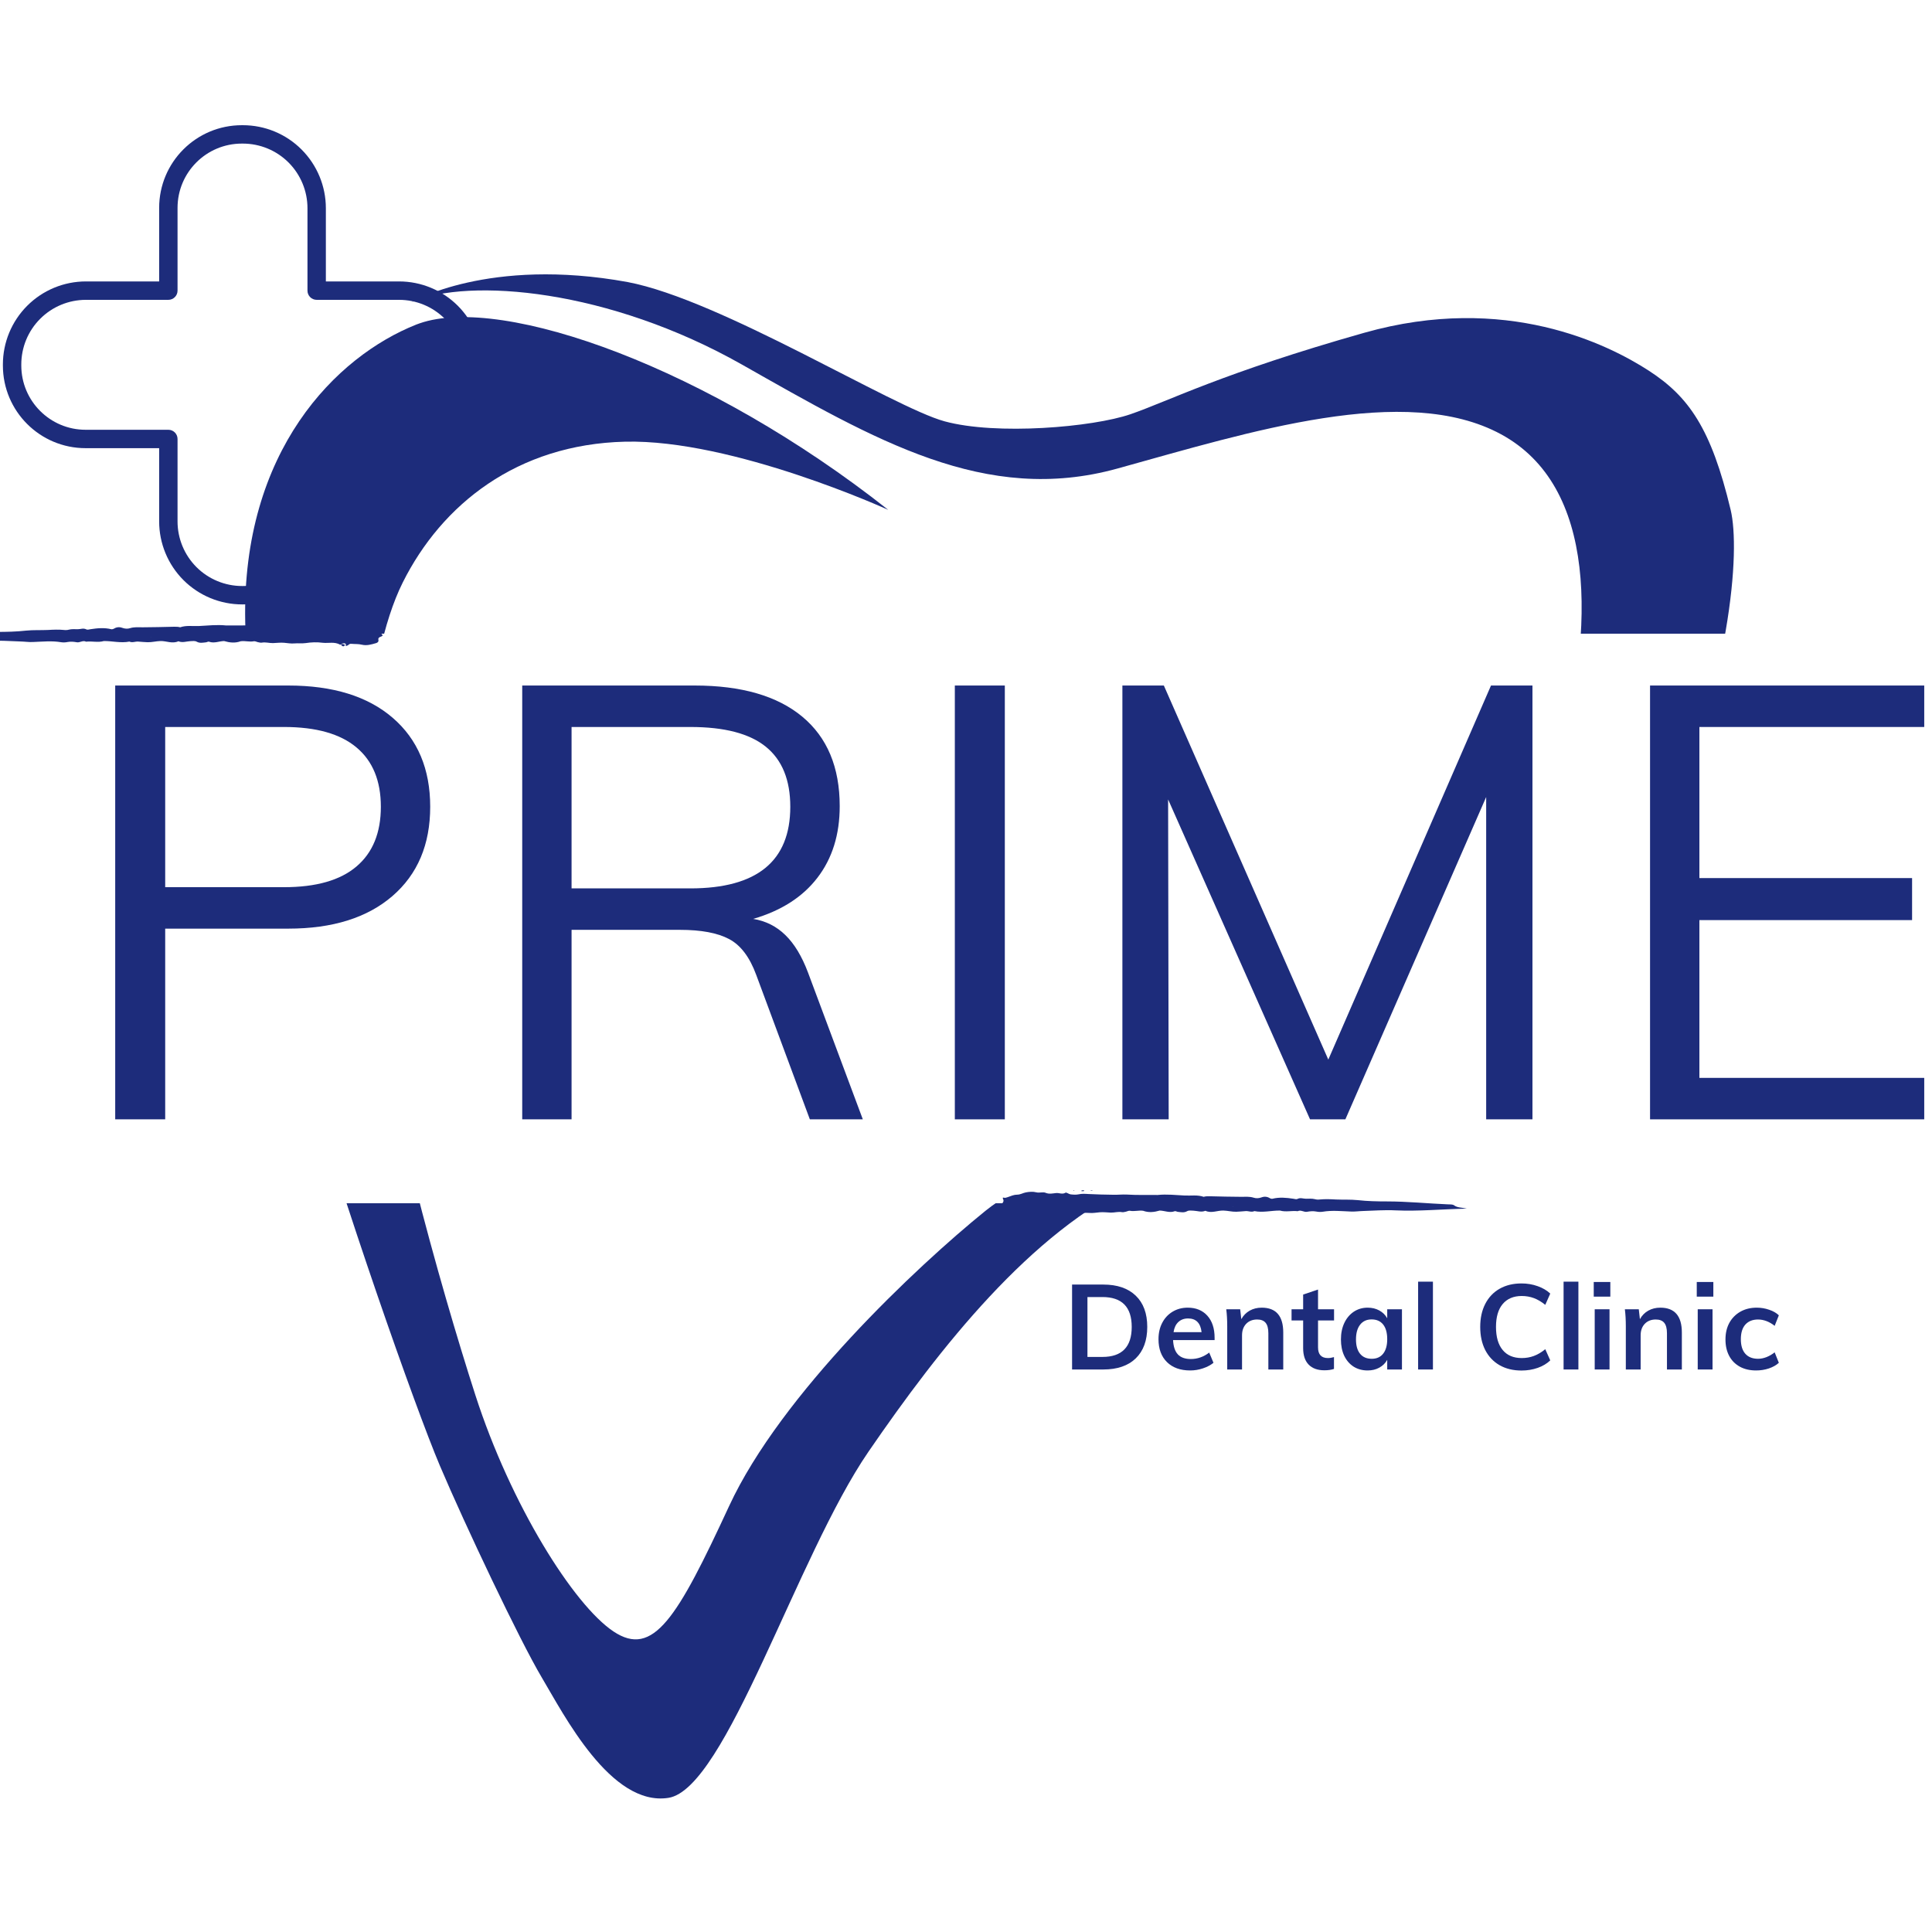 <svg xmlns="http://www.w3.org/2000/svg" xmlns:xlink="http://www.w3.org/1999/xlink" width="500" zoomAndPan="magnify" viewBox="0 0 375 375" height="500" preserveAspectRatio="xMidYMid meet" version="1.0"><defs><g/><clipPath id="4f4d8c777e"><path d="M 1.652 123.004 L 375 123.004 L 375 233.547 L 1.652 233.547 Z M 1.652 123.004 " clip-rule="nonzero"/></clipPath><clipPath id="8ca241458a"><path d="M 66 125 L 68 125 L 68 125.734 L 66 125.734 Z M 66 125 " clip-rule="nonzero"/></clipPath><clipPath id="b2ced50513"><path d="M 0 120.484 L 75 120.484 L 75 125.734 L 0 125.734 Z M 0 120.484 " clip-rule="nonzero"/></clipPath><clipPath id="1cd7db6c75"><path d="M 58 120.484 L 59 120.484 L 59 121 L 58 121 Z M 58 120.484 " clip-rule="nonzero"/></clipPath><clipPath id="bfd70b8f23"><path d="M 60 120.484 L 61 120.484 L 61 121 L 60 121 Z M 60 120.484 " clip-rule="nonzero"/></clipPath><clipPath id="3b3a0818fc"><path d="M 56 120.484 L 57 120.484 L 57 121 L 56 121 Z M 56 120.484 " clip-rule="nonzero"/></clipPath><clipPath id="f44e2914be"><path d="M 226 214 L 325 214 L 325 329 L 226 329 Z M 226 214 " clip-rule="nonzero"/></clipPath><clipPath id="6569564e70"><path d="M 268.281 214.152 L 324.645 241.43 L 282.664 328.172 L 226.305 300.895 Z M 268.281 214.152 " clip-rule="nonzero"/></clipPath><clipPath id="bfa085a8df"><path d="M 194 231.027 L 285 231.027 L 285 236 L 194 236 Z M 194 231.027 " clip-rule="nonzero"/></clipPath><clipPath id="f54c9612a9"><path d="M 209 231.027 L 211 231.027 L 211 232 L 209 232 Z M 209 231.027 " clip-rule="nonzero"/></clipPath><clipPath id="652cdcc106"><path d="M 208 231.027 L 209 231.027 L 209 232 L 208 232 Z M 208 231.027 " clip-rule="nonzero"/></clipPath><clipPath id="218235a42c"><path d="M 211 231.027 L 213 231.027 L 213 232 L 211 232 Z M 211 231.027 " clip-rule="nonzero"/></clipPath><clipPath id="335adcfd81"><path d="M 0.562 24.305 L 93.562 24.305 L 93.562 117.305 L 0.562 117.305 Z M 0.562 24.305 " clip-rule="nonzero"/></clipPath></defs><rect x="-37.5" width="450" fill="#ffffff" y="-37.5" height="450" fill-opacity="1"/><rect x="-37.5" width="450" fill="#ffffff" y="-37.5" height="450" fill-opacity="1"/><path fill="#1d2c7b" d="M 271.738 208.703 C 270.906 210.605 270.07 212.504 269.23 214.395 C 266.32 214.668 263 215.02 259.855 215.461 C 251.609 216.605 241.242 219.926 220.625 229.547 C 200.008 239.172 182.48 261.508 168.562 281.785 C 154.645 302.059 140.898 347.25 129.727 348.965 C 118.559 350.688 109.453 332.816 105.156 325.598 C 100.863 318.383 90.207 295.871 85.398 284.535 C 80.586 273.191 66.379 232.758 58.82 206.18 C 51.258 179.602 48.285 153.945 47.598 120.727 C 46.906 87.504 65.23 69.18 80.812 62.992 C 81.02 62.914 81.227 62.836 81.445 62.762 C 89.508 59.949 103.59 62.102 120.078 68.477 C 136.328 74.766 154.926 85.16 172.402 98.961 C 172.402 98.961 142.273 85.215 121.309 85.73 C 100.348 86.246 85.742 97.93 78.18 113.047 C 70.621 128.172 68.902 159.441 71.652 184.871 C 74.398 210.301 85.398 249.48 92.27 270.789 C 99.145 292.094 111.344 311.508 119.074 316.664 C 126.809 321.816 131.445 314.086 141.523 292.32 C 151.605 270.559 177.949 245.816 191.242 235.047 C 203.535 225.082 242.406 211.094 271.738 208.703 " fill-opacity="1" fill-rule="nonzero"/><path fill="#1d2c7b" d="M 79.898 58.637 C 91.121 53.828 118.156 56.121 144.047 70.781 C 169.934 85.445 191.238 98.043 216.898 90.941 C 242.559 83.84 272.801 74.219 291.359 84.297 C 309.914 94.379 309.684 121.41 302.355 148.906 C 295.02 176.395 265.242 246.043 250.117 267.809 C 235 289.574 230.188 298.508 230.188 298.508 C 329.387 196.789 339.699 114.77 335.918 98.961 C 332.141 83.152 327.785 76.969 319.996 71.926 C 312.207 66.887 292.273 56.809 264.781 64.598 C 237.289 72.387 226.75 77.883 219.422 80.402 C 212.09 82.922 193.418 84.527 183.336 81.777 C 173.254 79.027 139.922 58.18 121.82 54.746 C 94.848 49.82 79.898 58.637 79.898 58.637 " fill-opacity="1" fill-rule="nonzero"/><g clip-path="url(#4f4d8c777e)"><path fill="#ffffff" d="M 1.652 123.004 L 389.852 123.004 L 389.852 233.547 L 1.652 233.547 Z M 1.652 123.004 " fill-opacity="1" fill-rule="nonzero"/></g><g fill="#1d2c7b" fill-opacity="1"><g transform="translate(11.955, 217.263)"><g><path d="M 10.406 -84.203 L 44 -84.203 C 52.664 -84.203 59.422 -82.113 64.266 -77.938 C 69.117 -73.758 71.547 -68.004 71.547 -60.672 C 71.547 -53.336 69.102 -47.562 64.219 -43.344 C 59.332 -39.125 52.594 -37.016 44 -37.016 L 20.109 -37.016 L 20.109 0 L 10.406 0 Z M 43.172 -45.062 C 49.398 -45.062 54.086 -46.398 57.234 -49.078 C 60.391 -51.754 61.969 -55.617 61.969 -60.672 C 61.969 -65.711 60.391 -69.551 57.234 -72.188 C 54.086 -74.832 49.398 -76.156 43.172 -76.156 L 20.109 -76.156 L 20.109 -45.062 Z M 43.172 -45.062 "/></g></g></g><g fill="#1d2c7b" fill-opacity="1"><g transform="translate(90.957, 217.263)"><g><path d="M 76.516 0 L 66.234 0 L 55.828 -28.031 C 54.555 -31.5 52.797 -33.82 50.547 -35 C 48.305 -36.188 45.133 -36.781 41.031 -36.781 L 19.984 -36.781 L 19.984 0 L 10.406 0 L 10.406 -84.203 L 43.875 -84.203 C 52.945 -84.203 59.906 -82.191 64.75 -78.172 C 69.602 -74.148 72.031 -68.352 72.031 -60.781 C 72.031 -55.27 70.586 -50.641 67.703 -46.891 C 64.828 -43.148 60.672 -40.488 55.234 -38.906 C 57.672 -38.508 59.754 -37.461 61.484 -35.766 C 63.223 -34.078 64.688 -31.656 65.875 -28.5 Z M 43.047 -44.828 C 55.973 -44.828 62.438 -50.109 62.438 -60.672 C 62.438 -65.867 60.859 -69.75 57.703 -72.312 C 54.555 -74.875 49.672 -76.156 43.047 -76.156 L 19.984 -76.156 L 19.984 -44.828 Z M 43.047 -44.828 "/></g></g></g><g fill="#1d2c7b" fill-opacity="1"><g transform="translate(174.926, 217.263)"><g><path d="M 10.406 0 L 10.406 -84.203 L 20.109 -84.203 L 20.109 0 Z M 10.406 0 "/></g></g></g><g fill="#1d2c7b" fill-opacity="1"><g transform="translate(207.449, 217.263)"><g><path d="M 81.953 -84.203 L 90 -84.203 L 90 0 L 81.016 0 L 81.016 -62.562 L 53.688 0 L 46.828 0 L 19.281 -62.094 L 19.391 0 L 10.406 0 L 10.406 -84.203 L 18.453 -84.203 L 50.375 -11.594 Z M 81.953 -84.203 "/></g></g></g><g fill="#1d2c7b" fill-opacity="1"><g transform="translate(309.868, 217.263)"><g><path d="M 10.406 0 L 10.406 -84.203 L 63.625 -84.203 L 63.625 -76.156 L 19.984 -76.156 L 19.984 -46.828 L 61.266 -46.828 L 61.266 -38.672 L 19.984 -38.672 L 19.984 -8.047 L 63.625 -8.047 L 63.625 0 Z M 10.406 0 "/></g></g></g><g clip-path="url(#8ca241458a)"><path fill="#1d2c7b" d="M 66.254 125.031 C 66.215 125.094 66.215 125.176 66.297 125.281 C 66.359 125.344 66.441 125.387 66.527 125.43 C 66.734 125.512 66.816 125.344 66.922 125.262 C 66.941 125.238 66.984 125.219 67.004 125.219 C 66.777 125.031 66.527 124.969 66.254 125.031 Z M 66.254 125.031 " fill-opacity="1" fill-rule="nonzero"/></g><g clip-path="url(#b2ced50513)"><path fill="#1d2c7b" d="M 73.91 122.172 C 73.992 122.008 73.973 121.84 73.742 121.922 C 73.473 122.008 73.266 121.902 72.992 121.82 C 72.41 121.609 71.781 121.34 71.176 121.34 C 70.531 121.34 70.051 121.004 69.488 120.902 C 68.82 120.777 68.09 120.715 67.465 120.879 C 66.816 121.047 66.172 120.754 65.629 120.984 C 64.941 121.277 64.254 121.09 63.605 121.027 C 63 120.965 62.418 121.34 61.789 120.965 C 61.602 120.84 61.145 121.234 60.809 121.277 C 60.289 121.34 59.746 121.379 59.246 121.277 C 58.621 121.129 58.016 121.172 57.367 121.215 C 55.742 121.297 54.113 121.34 52.488 121.359 C 51.609 121.379 50.754 121.277 49.879 121.316 C 47.875 121.445 45.875 121.379 43.891 121.402 C 42.141 121.215 40.387 121.422 38.637 121.508 C 37.406 121.57 36.176 121.34 34.965 121.758 C 34.547 121.633 34.152 121.652 33.711 121.652 C 31.73 121.715 29.727 121.734 27.746 121.758 C 26.91 121.758 26.078 121.672 25.266 121.922 C 24.762 122.09 24.242 122.047 23.719 121.859 C 23.156 121.652 22.594 121.715 22.074 122.047 C 21.926 122.09 21.758 122.172 21.613 122.133 C 20.258 121.797 18.902 121.922 17.547 122.133 C 17.297 122.172 16.961 122.277 16.773 122.172 C 16.191 121.859 15.648 122.133 15.105 122.133 C 14.52 122.133 13.957 122.07 13.375 122.215 C 13.082 122.297 12.746 122.32 12.434 122.277 C 11.391 122.172 10.348 122.215 9.305 122.277 C 7.887 122.34 6.469 122.258 5.051 122.402 C 3.172 122.613 1.273 122.652 -0.602 122.652 C -4.547 122.652 -8.469 123.051 -12.41 123.215 C -12.828 123.238 -13.348 123.195 -13.641 123.402 C -14.309 123.906 -15.078 123.801 -16.102 124.051 C -11.262 124.156 -6.777 124.594 -2.25 124.383 C -0.164 124.281 1.941 124.449 4.027 124.512 C 4.82 124.531 5.613 124.656 6.387 124.613 C 8.223 124.551 10.035 124.344 11.871 124.656 C 12.27 124.719 12.727 124.699 13.125 124.613 C 13.707 124.512 14.293 124.551 14.855 124.656 C 15.5 124.801 16.066 124.219 16.711 124.551 C 17.859 124.406 19.008 124.762 20.152 124.426 C 21.801 124.406 23.449 124.863 25.117 124.531 C 25.68 124.801 26.266 124.488 26.809 124.531 C 27.414 124.574 28.02 124.637 28.645 124.656 C 29.5 124.676 30.293 124.449 31.125 124.426 C 32.293 124.383 33.441 125.012 34.629 124.469 C 35.402 124.801 36.176 124.488 36.945 124.449 C 37.363 124.426 37.844 124.363 38.176 124.551 C 38.781 124.887 39.367 124.738 39.969 124.676 C 40.18 124.656 40.41 124.488 40.574 124.551 C 41.578 124.926 42.516 124.449 43.496 124.426 C 44.559 124.738 45.625 124.863 46.707 124.469 C 47.562 124.344 48.418 124.637 49.273 124.469 C 49.504 124.426 49.773 124.574 50.023 124.637 C 50.277 124.676 50.547 124.781 50.797 124.738 C 51.547 124.594 52.258 124.844 52.988 124.824 C 53.695 124.801 54.406 124.699 55.137 124.762 C 55.805 124.824 56.512 124.949 57.141 124.887 C 57.867 124.824 58.621 124.926 59.328 124.824 C 60.434 124.656 61.52 124.613 62.625 124.762 C 63.75 124.887 64.941 124.512 66.023 125.137 C 66.109 125.094 66.191 125.074 66.277 125.051 C 66.297 124.988 66.359 124.949 66.402 124.926 C 66.527 124.863 66.691 124.863 66.84 124.863 C 66.922 124.863 67.027 124.926 67.09 124.988 C 67.234 125.156 67.129 125.199 67.027 125.238 C 67.066 125.281 67.109 125.301 67.152 125.344 C 67.215 125.406 67.465 125.301 67.57 125.219 C 67.777 125.031 67.945 124.926 68.258 124.969 C 68.926 125.031 69.57 124.969 70.238 125.137 C 71.176 125.363 72.094 125.094 73.012 124.824 C 73.285 124.738 73.516 124.551 73.453 124.258 C 73.285 123.531 74.078 123.695 74.285 123.32 C 73.992 122.945 73.641 122.652 73.91 122.172 Z M 23.68 123.738 C 23.617 123.695 23.574 123.633 23.512 123.594 C 23.574 123.633 23.617 123.695 23.68 123.738 Z M 46.125 123.402 C 46.039 123.445 45.957 123.488 45.895 123.531 C 45.957 123.488 46.039 123.445 46.125 123.402 Z M 32.816 123.551 C 33.004 123.531 33.191 123.531 33.398 123.508 C 33.172 123.531 33.004 123.551 32.816 123.551 Z M 29.352 123.695 C 29.289 123.656 29.227 123.594 29.188 123.57 C 29.25 123.594 29.312 123.656 29.352 123.695 Z M 29.352 123.695 " fill-opacity="1" fill-rule="nonzero"/></g><g clip-path="url(#1cd7db6c75)"><path fill="#1d2c7b" d="M 58.266 120.652 C 58.391 120.672 58.535 120.652 58.684 120.652 C 58.684 120.59 58.684 120.527 58.66 120.527 C 58.516 120.504 58.391 120.484 58.246 120.504 C 58.121 120.527 58.121 120.609 58.266 120.652 Z M 58.266 120.652 " fill-opacity="1" fill-rule="nonzero"/></g><g clip-path="url(#bfd70b8f23)"><path fill="#1d2c7b" d="M 60.289 120.527 C 60.246 120.504 60.207 120.504 60.164 120.484 C 60.121 120.484 60.078 120.504 60.039 120.504 C 60.102 120.527 60.145 120.566 60.207 120.566 C 60.227 120.59 60.246 120.547 60.289 120.527 Z M 60.289 120.527 " fill-opacity="1" fill-rule="nonzero"/></g><g clip-path="url(#3b3a0818fc)"><path fill="#1d2c7b" d="M 56.93 120.547 C 56.887 120.527 56.848 120.484 56.824 120.484 C 56.742 120.484 56.637 120.504 56.555 120.504 C 56.555 120.527 56.574 120.566 56.574 120.566 C 56.699 120.566 56.805 120.547 56.93 120.547 Z M 56.93 120.547 " fill-opacity="1" fill-rule="nonzero"/></g><g clip-path="url(#f44e2914be)"><g clip-path="url(#6569564e70)"><path fill="#ffffff" d="M 268.281 214.152 L 324.645 241.43 L 282.664 328.176 L 226.301 300.898 Z M 268.281 214.152 " fill-opacity="1" fill-rule="nonzero"/></g></g><path fill="#1d2c7b" d="M 202.34 235.574 C 202.383 235.637 202.383 235.723 202.297 235.824 C 202.234 235.887 202.152 235.93 202.066 235.973 C 201.859 236.055 201.777 235.887 201.672 235.805 C 201.652 235.785 201.609 235.762 201.59 235.762 C 201.816 235.574 202.066 235.512 202.34 235.574 Z M 202.34 235.574 " fill-opacity="1" fill-rule="nonzero"/><g clip-path="url(#bfa085a8df)"><path fill="#1d2c7b" d="M 194.684 232.719 C 194.602 232.551 194.621 232.383 194.852 232.469 C 195.121 232.551 195.332 232.445 195.602 232.363 C 196.184 232.152 196.812 231.883 197.418 231.883 C 198.062 231.883 198.543 231.551 199.105 231.445 C 199.773 231.32 200.504 231.258 201.129 231.426 C 201.777 231.59 202.422 231.297 202.965 231.527 C 203.652 231.82 204.344 231.633 204.988 231.57 C 205.594 231.508 206.176 231.883 206.805 231.508 C 206.992 231.383 207.449 231.777 207.785 231.82 C 208.305 231.883 208.848 231.926 209.348 231.82 C 209.973 231.676 210.578 231.715 211.227 231.758 C 212.852 231.84 214.48 231.883 216.105 231.902 C 216.984 231.926 217.84 231.82 218.715 231.863 C 220.719 231.988 222.719 231.926 224.703 231.945 C 226.453 231.758 228.207 231.965 229.957 232.051 C 231.188 232.113 232.418 231.883 233.629 232.301 C 234.047 232.176 234.441 232.195 234.883 232.195 C 236.863 232.258 238.867 232.277 240.848 232.301 C 241.684 232.301 242.516 232.215 243.328 232.469 C 243.832 232.633 244.352 232.594 244.875 232.406 C 245.438 232.195 246 232.258 246.52 232.594 C 246.668 232.633 246.836 232.719 246.98 232.676 C 248.336 232.34 249.691 232.469 251.047 232.676 C 251.297 232.719 251.633 232.82 251.82 232.719 C 252.402 232.406 252.945 232.676 253.488 232.676 C 254.074 232.676 254.637 232.613 255.219 232.758 C 255.512 232.844 255.848 232.863 256.16 232.82 C 257.203 232.719 258.246 232.758 259.289 232.82 C 260.707 232.883 262.125 232.801 263.543 232.945 C 265.422 233.156 267.32 233.195 269.195 233.195 C 273.141 233.195 277.062 233.594 281.004 233.762 C 281.422 233.781 281.941 233.738 282.234 233.949 C 282.902 234.449 283.672 234.344 284.695 234.594 C 279.855 234.699 275.371 235.137 270.844 234.93 C 268.758 234.824 266.652 234.992 264.566 235.055 C 263.773 235.074 262.98 235.199 262.207 235.156 C 260.371 235.094 258.559 234.887 256.723 235.199 C 256.324 235.262 255.867 235.242 255.469 235.156 C 254.887 235.055 254.301 235.094 253.738 235.199 C 253.094 235.344 252.527 234.762 251.883 235.094 C 250.734 234.949 249.59 235.305 248.441 234.969 C 246.793 234.949 245.145 235.41 243.477 235.074 C 242.914 235.344 242.328 235.031 241.785 235.074 C 241.18 235.117 240.578 235.18 239.949 235.199 C 239.094 235.219 238.301 234.992 237.469 234.969 C 236.301 234.93 235.152 235.555 233.965 235.012 C 233.191 235.344 232.418 235.031 231.648 234.992 C 231.23 234.969 230.75 234.906 230.418 235.094 C 229.812 235.43 229.227 235.281 228.625 235.219 C 228.414 235.199 228.184 235.031 228.02 235.094 C 227.016 235.473 226.078 234.992 225.098 234.969 C 224.035 235.281 222.969 235.41 221.887 235.012 C 221.031 234.887 220.176 235.18 219.32 235.012 C 219.09 234.969 218.82 235.117 218.57 235.18 C 218.316 235.219 218.047 235.324 217.797 235.281 C 217.047 235.137 216.336 235.387 215.605 235.367 C 214.898 235.344 214.188 235.242 213.457 235.305 C 212.789 235.367 212.082 235.492 211.457 235.43 C 210.727 235.367 209.973 235.473 209.266 235.367 C 208.16 235.199 207.074 235.156 205.969 235.305 C 204.844 235.43 203.652 235.055 202.57 235.68 C 202.484 235.637 202.402 235.617 202.32 235.598 C 202.297 235.535 202.234 235.492 202.191 235.473 C 202.066 235.41 201.902 235.41 201.754 235.41 C 201.672 235.41 201.566 235.473 201.504 235.535 C 201.359 235.699 201.465 235.742 201.566 235.785 C 201.527 235.824 201.484 235.848 201.441 235.887 C 201.379 235.949 201.129 235.848 201.023 235.762 C 200.816 235.574 200.648 235.473 200.336 235.512 C 199.668 235.574 199.023 235.512 198.355 235.68 C 197.418 235.91 196.5 235.637 195.582 235.367 C 195.309 235.281 195.078 235.094 195.141 234.805 C 195.309 234.074 194.516 234.238 194.309 233.863 C 194.602 233.488 194.953 233.195 194.684 232.719 Z M 244.914 234.281 C 244.977 234.238 245.02 234.176 245.082 234.137 C 245.02 234.176 244.977 234.238 244.914 234.281 Z M 222.469 233.949 C 222.555 233.988 222.637 234.031 222.699 234.074 C 222.637 234.031 222.555 233.988 222.469 233.949 Z M 235.777 234.094 C 235.59 234.074 235.402 234.074 235.195 234.051 C 235.422 234.074 235.59 234.094 235.777 234.094 Z M 239.242 234.238 C 239.305 234.199 239.367 234.137 239.406 234.113 C 239.344 234.137 239.281 234.199 239.242 234.238 Z M 239.242 234.238 " fill-opacity="1" fill-rule="nonzero"/></g><g clip-path="url(#f54c9612a9)"><path fill="#1d2c7b" d="M 210.328 231.195 C 210.203 231.215 210.059 231.195 209.91 231.195 C 209.91 231.133 209.91 231.07 209.934 231.07 C 210.078 231.047 210.203 231.027 210.352 231.047 C 210.477 231.07 210.477 231.152 210.328 231.195 Z M 210.328 231.195 " fill-opacity="1" fill-rule="nonzero"/></g><g clip-path="url(#652cdcc106)"><path fill="#1d2c7b" d="M 208.305 231.07 C 208.348 231.047 208.391 231.047 208.43 231.027 C 208.473 231.027 208.516 231.047 208.555 231.047 C 208.492 231.07 208.453 231.109 208.391 231.109 C 208.367 231.133 208.348 231.09 208.305 231.07 Z M 208.305 231.07 " fill-opacity="1" fill-rule="nonzero"/></g><g clip-path="url(#218235a42c)"><path fill="#1d2c7b" d="M 211.664 231.09 C 211.707 231.07 211.746 231.027 211.77 231.027 C 211.852 231.027 211.957 231.047 212.039 231.047 C 212.039 231.07 212.02 231.109 212.02 231.109 C 211.895 231.109 211.789 231.09 211.664 231.09 Z M 211.664 231.09 " fill-opacity="1" fill-rule="nonzero"/></g><g clip-path="url(#335adcfd81)"><path fill="#1d2c7b" d="M 30.891 54.625 L 30.891 40.352 C 30.891 31.484 38.078 24.301 46.941 24.301 C 47.008 24.301 47.07 24.301 47.137 24.301 C 51.414 24.301 55.512 25.996 58.531 29.02 C 61.551 32.043 63.25 36.141 63.25 40.414 L 63.25 54.625 L 77.465 54.625 C 81.738 54.625 85.836 56.324 88.859 59.348 C 91.879 62.371 93.578 66.469 93.578 70.742 C 93.578 70.785 93.578 70.832 93.578 70.875 C 93.578 75.148 91.879 79.246 88.859 82.27 C 85.836 85.293 81.738 86.988 77.465 86.988 L 63.25 86.988 L 63.25 101.203 C 63.25 105.477 61.551 109.574 58.531 112.598 C 55.512 115.617 51.414 117.316 47.137 117.316 C 47.094 117.316 47.047 117.316 47.004 117.316 C 42.73 117.316 38.629 115.617 35.609 112.598 C 32.59 109.574 30.891 105.477 30.891 101.203 L 30.891 86.988 L 16.613 86.988 C 7.75 86.988 0.562 79.805 0.562 70.938 C 0.562 70.875 0.562 70.809 0.562 70.742 C 0.562 66.469 2.262 62.371 5.281 59.348 C 8.305 56.324 12.402 54.625 16.676 54.625 Z M 32.676 58.199 C 33.66 58.199 34.461 57.398 34.461 56.414 L 34.461 40.352 C 34.461 33.457 40.047 27.871 46.941 27.871 C 47.008 27.871 47.07 27.871 47.137 27.871 C 50.461 27.871 53.656 29.191 56.008 31.543 C 58.359 33.898 59.68 37.086 59.68 40.414 C 59.68 40.414 59.68 56.414 59.68 56.414 C 59.68 57.398 60.48 58.199 61.465 58.199 L 77.465 58.199 C 80.793 58.199 83.984 59.52 86.336 61.875 C 88.688 64.223 90.008 67.414 90.008 70.742 C 90.008 70.785 90.008 70.832 90.008 70.875 C 90.008 74.203 88.688 77.391 86.336 79.742 C 83.984 82.098 80.793 83.418 77.465 83.418 C 77.465 83.418 61.465 83.418 61.465 83.418 C 60.48 83.418 59.68 84.219 59.68 85.203 L 59.68 101.203 C 59.68 104.531 58.359 107.719 56.008 110.074 C 53.656 112.426 50.461 113.746 47.137 113.746 C 47.094 113.746 47.047 113.746 47.004 113.746 C 43.68 113.746 40.484 112.426 38.133 110.074 C 35.781 107.719 34.461 104.531 34.461 101.203 C 34.461 101.203 34.461 85.203 34.461 85.203 C 34.461 84.219 33.66 83.418 32.676 83.418 L 16.613 83.418 C 9.723 83.418 4.133 77.832 4.133 70.938 C 4.133 70.875 4.133 70.809 4.133 70.742 C 4.133 67.414 5.453 64.223 7.805 61.875 C 10.156 59.52 13.348 58.199 16.676 58.199 C 16.676 58.199 32.676 58.199 32.676 58.199 Z M 32.676 58.199 " fill-opacity="1" fill-rule="evenodd"/></g><g fill="#1d2c7b" fill-opacity="1"><g transform="translate(206.307, 265.817)"><g><path d="M 1.781 -16.484 L 7.844 -16.484 C 10.551 -16.484 12.648 -15.766 14.141 -14.328 C 15.629 -12.898 16.375 -10.879 16.375 -8.266 C 16.375 -5.641 15.629 -3.602 14.141 -2.156 C 12.648 -0.719 10.551 0 7.844 0 L 1.781 0 Z M 7.672 -2.438 C 11.461 -2.438 13.359 -4.379 13.359 -8.266 C 13.359 -12.129 11.461 -14.062 7.672 -14.062 L 4.766 -14.062 L 4.766 -2.438 Z M 7.672 -2.438 "/></g></g></g><g fill="#1d2c7b" fill-opacity="1"><g transform="translate(223.942, 265.817)"><g><path d="M 11.812 -5.703 L 3.75 -5.703 C 3.812 -4.453 4.125 -3.523 4.688 -2.922 C 5.25 -2.328 6.086 -2.031 7.203 -2.031 C 8.484 -2.031 9.672 -2.445 10.766 -3.281 L 11.594 -1.297 C 11.039 -0.848 10.359 -0.488 9.547 -0.219 C 8.742 0.051 7.922 0.188 7.078 0.188 C 5.172 0.188 3.664 -0.352 2.562 -1.438 C 1.469 -2.52 0.922 -4 0.922 -5.875 C 0.922 -7.07 1.16 -8.129 1.641 -9.047 C 2.117 -9.973 2.789 -10.695 3.656 -11.219 C 4.52 -11.738 5.5 -12 6.594 -12 C 8.195 -12 9.469 -11.477 10.406 -10.438 C 11.344 -9.395 11.812 -7.961 11.812 -6.141 Z M 6.672 -9.906 C 5.898 -9.906 5.27 -9.676 4.781 -9.219 C 4.289 -8.77 3.977 -8.113 3.844 -7.25 L 9.281 -7.25 C 9.188 -8.125 8.922 -8.785 8.484 -9.234 C 8.047 -9.68 7.441 -9.906 6.672 -9.906 Z M 6.672 -9.906 "/></g></g></g><g fill="#1d2c7b" fill-opacity="1"><g transform="translate(236.625, 265.817)"><g><path d="M 8.266 -12 C 11.055 -12 12.453 -10.391 12.453 -7.172 L 12.453 0 L 9.562 0 L 9.562 -7.047 C 9.562 -7.961 9.383 -8.633 9.031 -9.062 C 8.676 -9.488 8.129 -9.703 7.391 -9.703 C 6.504 -9.703 5.789 -9.422 5.25 -8.859 C 4.719 -8.297 4.453 -7.551 4.453 -6.625 L 4.453 0 L 1.578 0 L 1.578 -8.375 C 1.578 -9.613 1.516 -10.719 1.391 -11.688 L 4.094 -11.688 L 4.312 -9.766 C 4.707 -10.484 5.25 -11.035 5.938 -11.422 C 6.625 -11.805 7.398 -12 8.266 -12 Z M 8.266 -12 "/></g></g></g><g fill="#1d2c7b" fill-opacity="1"><g transform="translate(250.581, 265.817)"><g><path d="M 5.25 -9.516 L 5.25 -4.281 C 5.25 -2.906 5.891 -2.219 7.172 -2.219 C 7.535 -2.219 7.926 -2.281 8.344 -2.406 L 8.344 -0.109 C 7.832 0.066 7.211 0.156 6.484 0.156 C 5.16 0.156 4.141 -0.211 3.422 -0.953 C 2.711 -1.691 2.359 -2.754 2.359 -4.141 L 2.359 -9.516 L 0.109 -9.516 L 0.109 -11.688 L 2.359 -11.688 L 2.359 -14.547 L 5.25 -15.516 L 5.25 -11.688 L 8.359 -11.688 L 8.359 -9.516 Z M 5.25 -9.516 "/></g></g></g><g fill="#1d2c7b" fill-opacity="1"><g transform="translate(259.352, 265.817)"><g><path d="M 12.766 -11.688 L 12.766 0 L 9.906 0 L 9.906 -1.875 C 9.551 -1.227 9.039 -0.723 8.375 -0.359 C 7.719 0.004 6.961 0.188 6.109 0.188 C 5.086 0.188 4.18 -0.055 3.391 -0.547 C 2.609 -1.047 2 -1.75 1.562 -2.656 C 1.133 -3.57 0.922 -4.629 0.922 -5.828 C 0.922 -7.035 1.141 -8.102 1.578 -9.031 C 2.023 -9.969 2.641 -10.695 3.422 -11.219 C 4.211 -11.738 5.109 -12 6.109 -12 C 6.961 -12 7.719 -11.816 8.375 -11.453 C 9.039 -11.086 9.551 -10.582 9.906 -9.938 L 9.906 -11.688 Z M 6.906 -2.078 C 7.863 -2.078 8.602 -2.41 9.125 -3.078 C 9.645 -3.742 9.906 -4.676 9.906 -5.875 C 9.906 -7.113 9.645 -8.062 9.125 -8.719 C 8.602 -9.383 7.852 -9.719 6.875 -9.719 C 5.914 -9.719 5.172 -9.375 4.641 -8.688 C 4.109 -8.008 3.844 -7.055 3.844 -5.828 C 3.844 -4.629 4.109 -3.703 4.641 -3.047 C 5.172 -2.398 5.926 -2.078 6.906 -2.078 Z M 6.906 -2.078 "/></g></g></g><g fill="#1d2c7b" fill-opacity="1"><g transform="translate(273.678, 265.817)"><g><path d="M 1.578 0 L 1.578 -17.047 L 4.453 -17.047 L 4.453 0 Z M 1.578 0 "/></g></g></g><g fill="#1d2c7b" fill-opacity="1"><g transform="translate(279.719, 265.817)"><g/></g></g><g fill="#1d2c7b" fill-opacity="1"><g transform="translate(286.06, 265.817)"><g><path d="M 9.266 0.203 C 7.641 0.203 6.223 -0.141 5.016 -0.828 C 3.805 -1.523 2.875 -2.508 2.219 -3.781 C 1.57 -5.062 1.25 -6.555 1.25 -8.266 C 1.25 -9.961 1.57 -11.445 2.219 -12.719 C 2.875 -14 3.805 -14.984 5.016 -15.672 C 6.223 -16.359 7.641 -16.703 9.266 -16.703 C 10.379 -16.703 11.426 -16.523 12.406 -16.172 C 13.383 -15.828 14.195 -15.348 14.844 -14.734 L 13.875 -12.547 C 13.133 -13.148 12.395 -13.586 11.656 -13.859 C 10.926 -14.129 10.145 -14.266 9.312 -14.266 C 7.719 -14.266 6.484 -13.742 5.609 -12.703 C 4.742 -11.672 4.312 -10.191 4.312 -8.266 C 4.312 -6.316 4.742 -4.82 5.609 -3.781 C 6.473 -2.738 7.707 -2.219 9.312 -2.219 C 10.145 -2.219 10.926 -2.352 11.656 -2.625 C 12.395 -2.895 13.133 -3.332 13.875 -3.938 L 14.844 -1.766 C 14.195 -1.141 13.383 -0.656 12.406 -0.312 C 11.426 0.031 10.379 0.203 9.266 0.203 Z M 9.266 0.203 "/></g></g></g><g fill="#1d2c7b" fill-opacity="1"><g transform="translate(301.913, 265.817)"><g><path d="M 1.578 0 L 1.578 -17.047 L 4.453 -17.047 L 4.453 0 Z M 1.578 0 "/></g></g></g><g fill="#1d2c7b" fill-opacity="1"><g transform="translate(307.954, 265.817)"><g><path d="M 1.578 0 L 1.578 -11.688 L 4.453 -11.688 L 4.453 0 Z M 1.391 -16.984 L 4.609 -16.984 L 4.609 -14.141 L 1.391 -14.141 Z M 1.391 -16.984 "/></g></g></g><g fill="#1d2c7b" fill-opacity="1"><g transform="translate(313.994, 265.817)"><g><path d="M 8.266 -12 C 11.055 -12 12.453 -10.391 12.453 -7.172 L 12.453 0 L 9.562 0 L 9.562 -7.047 C 9.562 -7.961 9.383 -8.633 9.031 -9.062 C 8.676 -9.488 8.129 -9.703 7.391 -9.703 C 6.504 -9.703 5.789 -9.422 5.25 -8.859 C 4.719 -8.297 4.453 -7.551 4.453 -6.625 L 4.453 0 L 1.578 0 L 1.578 -8.375 C 1.578 -9.613 1.516 -10.719 1.391 -11.688 L 4.094 -11.688 L 4.312 -9.766 C 4.707 -10.484 5.25 -11.035 5.938 -11.422 C 6.625 -11.805 7.398 -12 8.266 -12 Z M 8.266 -12 "/></g></g></g><g fill="#1d2c7b" fill-opacity="1"><g transform="translate(327.95, 265.817)"><g><path d="M 1.578 0 L 1.578 -11.688 L 4.453 -11.688 L 4.453 0 Z M 1.391 -16.984 L 4.609 -16.984 L 4.609 -14.141 L 1.391 -14.141 Z M 1.391 -16.984 "/></g></g></g><g fill="#1d2c7b" fill-opacity="1"><g transform="translate(333.991, 265.817)"><g><path d="M 6.875 0.188 C 5.656 0.188 4.598 -0.055 3.703 -0.547 C 2.805 -1.047 2.117 -1.742 1.641 -2.641 C 1.16 -3.547 0.922 -4.609 0.922 -5.828 C 0.922 -7.055 1.172 -8.129 1.672 -9.047 C 2.18 -9.973 2.895 -10.695 3.812 -11.219 C 4.727 -11.738 5.789 -12 7 -12 C 7.832 -12 8.633 -11.863 9.406 -11.594 C 10.188 -11.332 10.812 -10.973 11.281 -10.516 L 10.469 -8.469 C 9.969 -8.875 9.441 -9.18 8.891 -9.391 C 8.336 -9.598 7.789 -9.703 7.25 -9.703 C 6.195 -9.703 5.375 -9.375 4.781 -8.719 C 4.195 -8.062 3.906 -7.113 3.906 -5.875 C 3.906 -4.645 4.195 -3.703 4.781 -3.047 C 5.363 -2.398 6.188 -2.078 7.25 -2.078 C 7.789 -2.078 8.336 -2.188 8.891 -2.406 C 9.441 -2.625 9.969 -2.93 10.469 -3.328 L 11.281 -1.297 C 10.781 -0.836 10.133 -0.473 9.344 -0.203 C 8.562 0.055 7.738 0.188 6.875 0.188 Z M 6.875 0.188 "/></g></g></g></svg>